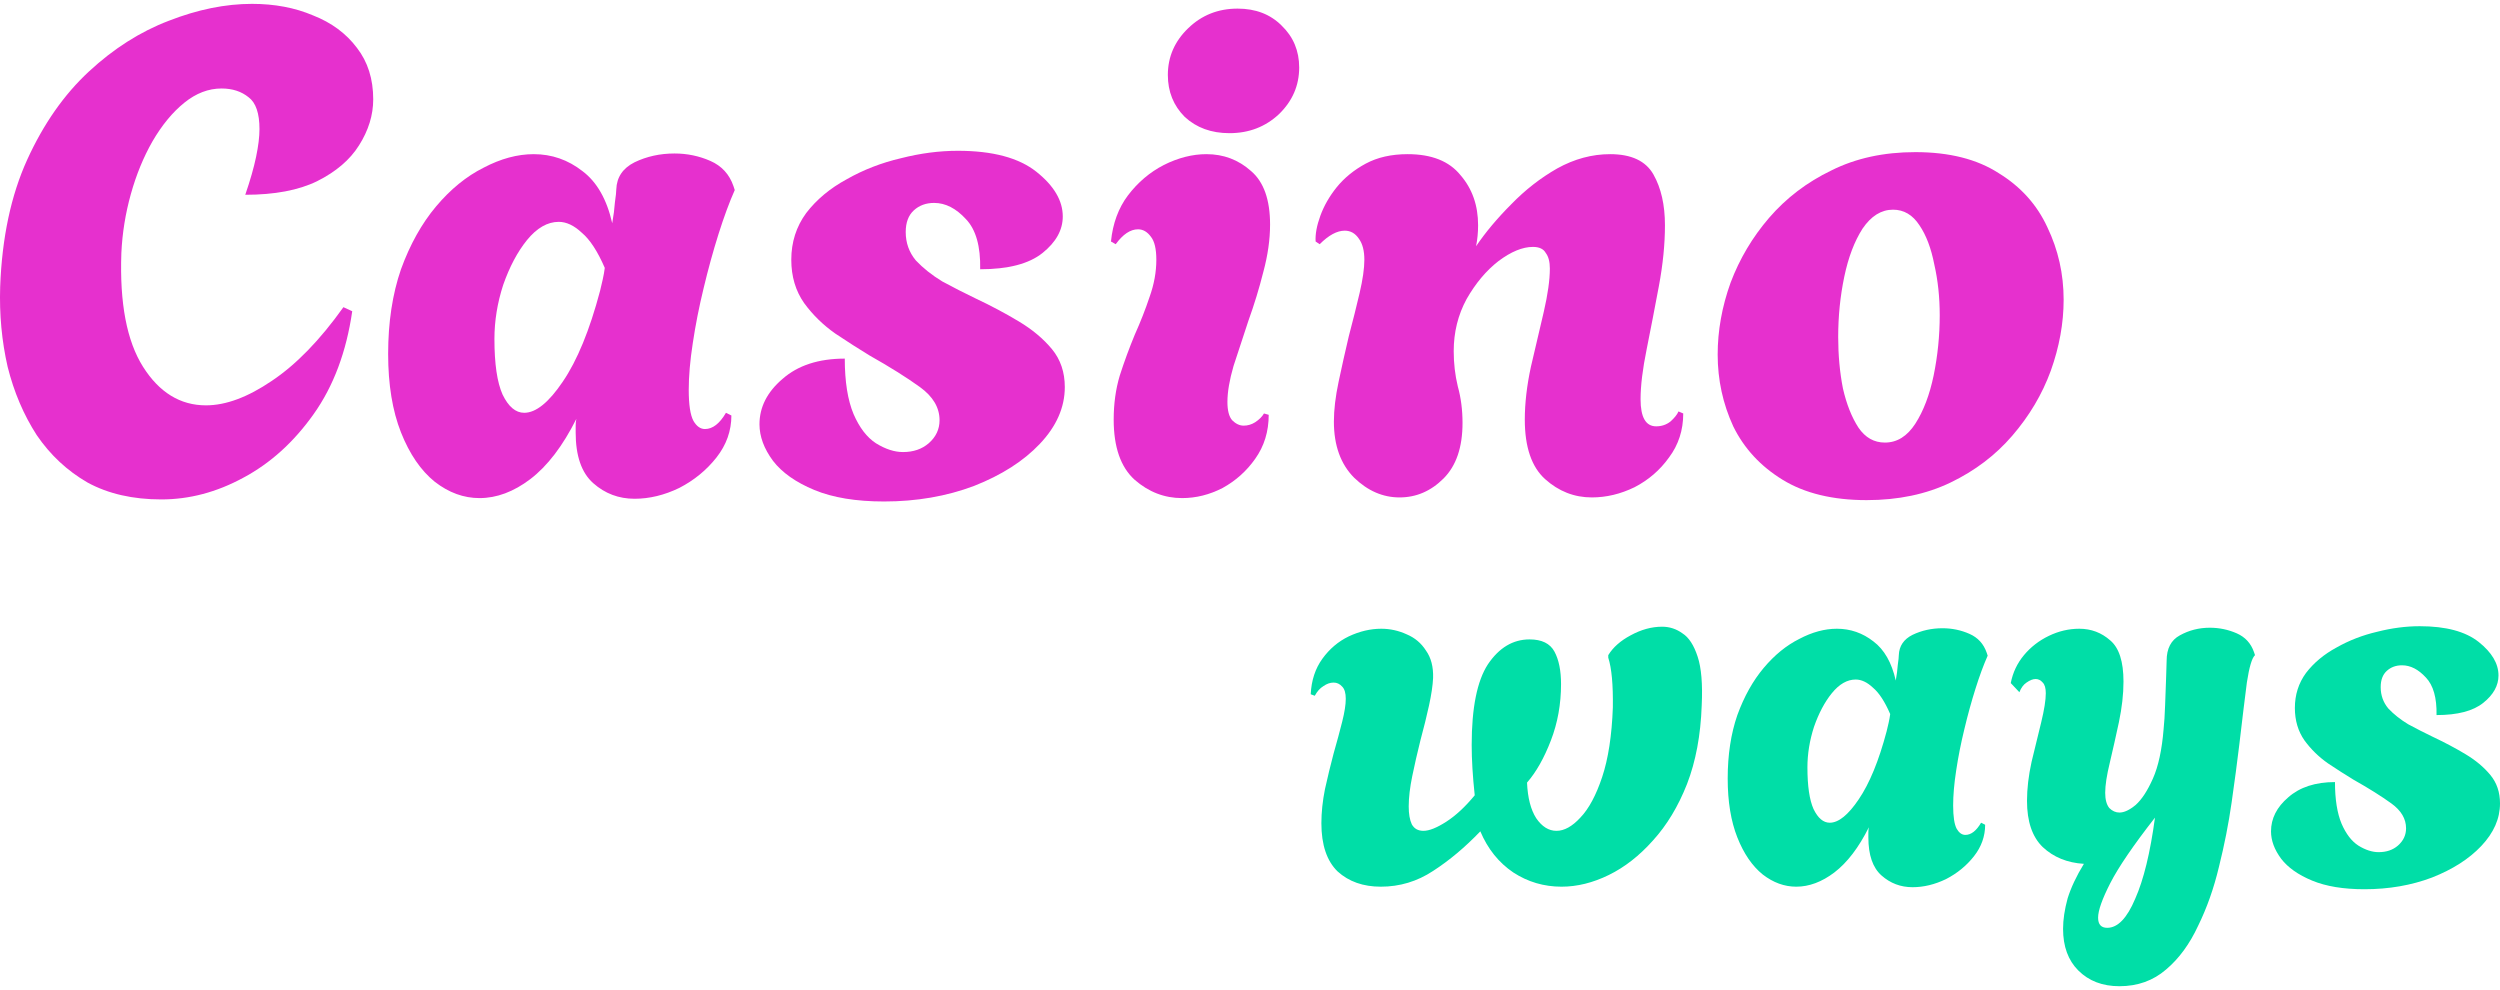 <svg width="101" height="40" viewBox="0 0 101 40" fill="none" xmlns="http://www.w3.org/2000/svg">
<path d="M6.517 20.177C5.368 20.177 4.374 19.95 3.536 19.494C2.715 19.02 2.031 18.381 1.484 17.579C0.955 16.759 0.563 15.838 0.308 14.817C0.071 13.777 -0.029 12.701 0.007 11.589C0.08 9.602 0.445 7.888 1.101 6.447C1.758 5.007 2.587 3.821 3.59 2.891C4.593 1.961 5.669 1.278 6.818 0.84C7.985 0.384 9.106 0.156 10.182 0.156C11.094 0.156 11.914 0.311 12.644 0.621C13.391 0.913 13.984 1.351 14.421 1.934C14.859 2.499 15.078 3.192 15.078 4.013C15.078 4.651 14.886 5.271 14.504 5.873C14.139 6.456 13.574 6.939 12.808 7.322C12.06 7.687 11.094 7.869 9.909 7.869C10.109 7.286 10.255 6.775 10.346 6.338C10.437 5.9 10.483 5.526 10.483 5.216C10.483 4.578 10.337 4.15 10.045 3.931C9.754 3.694 9.389 3.575 8.951 3.575C8.422 3.575 7.921 3.767 7.447 4.15C6.973 4.532 6.544 5.052 6.161 5.709C5.797 6.347 5.505 7.058 5.286 7.842C5.067 8.626 4.94 9.419 4.903 10.222C4.83 12.246 5.122 13.777 5.778 14.817C6.435 15.856 7.283 16.376 8.322 16.376C9.124 16.376 10.009 16.047 10.975 15.391C11.96 14.735 12.926 13.741 13.874 12.41L14.23 12.574C13.993 14.215 13.473 15.601 12.671 16.731C11.869 17.862 10.921 18.719 9.826 19.302C8.751 19.886 7.647 20.177 6.517 20.177Z" fill="#E630CE"/>
<path d="M25.637 20.15C24.998 20.15 24.442 19.941 23.968 19.521C23.494 19.102 23.257 18.418 23.257 17.47C23.257 17.379 23.257 17.287 23.257 17.196C23.257 17.105 23.266 17.014 23.284 16.923C22.737 18.017 22.117 18.828 21.424 19.357C20.75 19.868 20.066 20.123 19.373 20.123C18.735 20.123 18.133 19.904 17.568 19.466C17.003 19.011 16.547 18.345 16.2 17.47C15.854 16.595 15.681 15.537 15.681 14.297C15.681 13.021 15.854 11.881 16.2 10.878C16.565 9.875 17.039 9.027 17.622 8.334C18.206 7.641 18.844 7.122 19.537 6.775C20.23 6.411 20.905 6.228 21.561 6.228C22.291 6.228 22.947 6.456 23.53 6.912C24.114 7.35 24.515 8.052 24.734 9.018C24.789 8.708 24.825 8.426 24.843 8.17C24.88 7.915 24.898 7.742 24.898 7.651C24.916 7.158 25.162 6.794 25.637 6.556C26.129 6.319 26.667 6.201 27.25 6.201C27.761 6.201 28.244 6.301 28.7 6.502C29.156 6.702 29.466 7.04 29.63 7.514L29.684 7.678C29.466 8.17 29.247 8.763 29.028 9.456C28.809 10.149 28.609 10.878 28.426 11.644C28.244 12.392 28.098 13.13 27.989 13.859C27.879 14.57 27.825 15.2 27.825 15.747C27.825 16.348 27.888 16.768 28.016 17.005C28.144 17.224 28.299 17.333 28.481 17.333C28.791 17.333 29.074 17.114 29.329 16.677L29.548 16.786C29.548 17.406 29.347 17.971 28.946 18.482C28.545 18.992 28.043 19.403 27.442 19.713C26.84 20.004 26.238 20.15 25.637 20.15ZM21.178 16.677C21.652 16.677 22.172 16.257 22.737 15.418C23.321 14.561 23.822 13.34 24.242 11.753C24.278 11.589 24.314 11.434 24.351 11.288C24.387 11.124 24.415 10.969 24.433 10.823C24.141 10.149 23.831 9.675 23.503 9.401C23.193 9.109 22.883 8.963 22.573 8.963C22.117 8.963 21.689 9.21 21.288 9.702C20.905 10.176 20.586 10.778 20.33 11.507C20.093 12.236 19.975 12.966 19.975 13.695C19.975 14.698 20.084 15.446 20.303 15.938C20.54 16.43 20.832 16.677 21.178 16.677Z" fill="#E630CE"/>
<path d="M35.715 20.26C34.585 20.26 33.646 20.105 32.898 19.795C32.151 19.485 31.595 19.093 31.23 18.619C30.865 18.126 30.683 17.634 30.683 17.142C30.683 16.449 30.993 15.838 31.613 15.309C32.233 14.762 33.072 14.488 34.129 14.488C34.129 15.418 34.248 16.166 34.485 16.731C34.722 17.278 35.023 17.67 35.387 17.907C35.77 18.144 36.135 18.263 36.481 18.263C36.901 18.263 37.247 18.144 37.521 17.907C37.812 17.652 37.958 17.342 37.958 16.977C37.958 16.467 37.694 16.02 37.165 15.637C36.636 15.254 35.953 14.826 35.114 14.352C34.694 14.096 34.239 13.805 33.746 13.476C33.254 13.13 32.834 12.72 32.488 12.246C32.142 11.753 31.968 11.17 31.968 10.495C31.968 9.784 32.169 9.155 32.57 8.608C32.989 8.061 33.536 7.605 34.211 7.24C34.886 6.857 35.615 6.575 36.399 6.392C37.183 6.192 37.949 6.092 38.697 6.092C40.101 6.092 41.158 6.374 41.87 6.939C42.581 7.505 42.936 8.106 42.936 8.745C42.936 9.292 42.663 9.784 42.116 10.222C41.569 10.659 40.73 10.878 39.599 10.878C39.618 9.948 39.426 9.273 39.025 8.854C38.624 8.416 38.195 8.198 37.739 8.198C37.411 8.198 37.138 8.298 36.919 8.498C36.7 8.699 36.591 8.991 36.591 9.374C36.591 9.811 36.727 10.194 37.001 10.523C37.293 10.832 37.648 11.115 38.068 11.37C38.505 11.607 38.952 11.835 39.408 12.054C40.028 12.346 40.611 12.656 41.158 12.984C41.706 13.312 42.152 13.686 42.499 14.105C42.845 14.525 43.018 15.036 43.018 15.637C43.018 16.458 42.681 17.224 42.006 17.935C41.35 18.628 40.466 19.193 39.353 19.631C38.241 20.05 37.028 20.26 35.715 20.26Z" fill="#E630CE"/>
<path d="M49.67 5.38C48.941 5.38 48.339 5.162 47.865 4.724C47.409 4.268 47.181 3.703 47.181 3.028C47.181 2.299 47.454 1.67 48.002 1.141C48.548 0.612 49.214 0.348 49.998 0.348C50.727 0.348 51.32 0.576 51.776 1.032C52.25 1.487 52.487 2.053 52.487 2.727C52.487 3.457 52.214 4.086 51.667 4.615C51.12 5.125 50.454 5.38 49.67 5.38ZM47.755 20.123C47.044 20.123 46.406 19.877 45.841 19.384C45.275 18.874 44.993 18.062 44.993 16.95C44.993 16.312 45.075 15.719 45.239 15.172C45.421 14.607 45.622 14.06 45.841 13.531C46.078 13.002 46.278 12.492 46.442 11.999C46.625 11.489 46.716 10.987 46.716 10.495C46.716 10.057 46.643 9.748 46.497 9.565C46.351 9.365 46.178 9.264 45.977 9.264C45.667 9.264 45.367 9.465 45.075 9.866L44.883 9.757C44.956 9.027 45.184 8.407 45.567 7.897C45.968 7.368 46.452 6.958 47.017 6.666C47.6 6.374 48.175 6.228 48.74 6.228C49.433 6.228 50.035 6.456 50.545 6.912C51.056 7.35 51.311 8.07 51.311 9.073C51.311 9.675 51.22 10.313 51.038 10.987C50.873 11.644 50.673 12.3 50.436 12.957C50.217 13.613 50.016 14.224 49.834 14.789C49.67 15.355 49.588 15.838 49.588 16.239C49.588 16.585 49.652 16.831 49.779 16.977C49.925 17.123 50.08 17.196 50.244 17.196C50.408 17.196 50.563 17.151 50.709 17.059C50.873 16.95 50.992 16.831 51.065 16.704L51.256 16.759C51.256 17.433 51.074 18.026 50.709 18.537C50.363 19.029 49.925 19.421 49.396 19.713C48.868 19.986 48.321 20.123 47.755 20.123Z" fill="#E630CE"/>
<path d="M56.542 20.096C55.868 20.096 55.257 19.831 54.71 19.302C54.163 18.755 53.889 17.998 53.889 17.032C53.889 16.558 53.953 16.02 54.081 15.418C54.208 14.817 54.345 14.206 54.491 13.586C54.655 12.966 54.801 12.382 54.929 11.835C55.056 11.288 55.12 10.842 55.12 10.495C55.12 10.13 55.047 9.848 54.901 9.647C54.755 9.428 54.564 9.319 54.327 9.319C54.017 9.319 53.68 9.501 53.315 9.866L53.151 9.757C53.133 9.465 53.196 9.118 53.342 8.717C53.488 8.316 53.707 7.933 53.999 7.569C54.309 7.186 54.701 6.866 55.175 6.611C55.649 6.356 56.214 6.228 56.871 6.228C57.837 6.228 58.548 6.511 59.004 7.076C59.478 7.623 59.715 8.298 59.715 9.1C59.715 9.392 59.688 9.675 59.633 9.948C60.016 9.383 60.49 8.818 61.055 8.252C61.621 7.669 62.241 7.186 62.915 6.803C63.608 6.42 64.319 6.228 65.049 6.228C65.906 6.228 66.489 6.502 66.799 7.049C67.109 7.596 67.264 8.28 67.264 9.1C67.264 9.866 67.182 10.687 67.018 11.562C66.854 12.437 66.69 13.285 66.526 14.105C66.362 14.908 66.279 15.582 66.279 16.13C66.279 16.859 66.489 17.224 66.909 17.224C67.127 17.224 67.319 17.16 67.483 17.032C67.647 16.886 67.757 16.75 67.811 16.622L68.003 16.704C68.003 17.379 67.811 17.971 67.428 18.482C67.064 18.992 66.599 19.393 66.033 19.685C65.468 19.959 64.894 20.096 64.31 20.096C63.599 20.096 62.97 19.849 62.423 19.357C61.876 18.865 61.602 18.062 61.602 16.95C61.602 16.294 61.684 15.582 61.849 14.817C62.031 14.051 62.204 13.312 62.368 12.601C62.532 11.89 62.614 11.306 62.614 10.851C62.614 10.577 62.56 10.367 62.45 10.222C62.359 10.057 62.186 9.975 61.931 9.975C61.511 9.975 61.046 10.167 60.536 10.55C60.043 10.933 59.615 11.443 59.25 12.082C58.904 12.72 58.73 13.422 58.73 14.188C58.73 14.68 58.785 15.154 58.895 15.61C59.022 16.066 59.086 16.558 59.086 17.087C59.086 18.072 58.831 18.819 58.32 19.33C57.81 19.84 57.217 20.096 56.542 20.096Z" fill="#E630CE"/>
<path d="M75.411 20.205C74.044 20.205 72.913 19.931 72.02 19.384C71.126 18.837 70.461 18.117 70.023 17.224C69.604 16.312 69.394 15.345 69.394 14.324C69.394 13.358 69.567 12.392 69.914 11.425C70.278 10.459 70.798 9.583 71.473 8.799C72.166 7.997 73.004 7.359 73.989 6.885C74.974 6.392 76.104 6.146 77.381 6.146C78.748 6.146 79.87 6.429 80.745 6.994C81.638 7.541 82.295 8.271 82.714 9.182C83.152 10.094 83.371 11.069 83.371 12.109C83.371 13.057 83.197 14.014 82.851 14.981C82.504 15.929 81.985 16.804 81.292 17.607C80.617 18.391 79.787 19.02 78.803 19.494C77.818 19.968 76.688 20.205 75.411 20.205ZM76.15 17.88C76.642 17.88 77.052 17.625 77.381 17.114C77.709 16.604 77.955 15.956 78.119 15.172C78.283 14.37 78.365 13.559 78.365 12.738C78.365 12.009 78.292 11.325 78.146 10.687C78.019 10.03 77.818 9.501 77.545 9.1C77.271 8.681 76.916 8.471 76.478 8.471C76.004 8.471 75.594 8.726 75.247 9.237C74.919 9.748 74.673 10.395 74.509 11.179C74.345 11.963 74.263 12.774 74.263 13.613C74.263 14.343 74.326 15.036 74.454 15.692C74.6 16.33 74.81 16.859 75.083 17.278C75.357 17.679 75.712 17.88 76.15 17.88Z" fill="#E630CE"/>
<path d="M55.784 35.822C55.073 35.822 54.492 35.617 54.04 35.207C53.603 34.783 53.384 34.133 53.384 33.258C53.384 32.821 53.432 32.362 53.528 31.884C53.637 31.391 53.753 30.913 53.876 30.448C54.013 29.969 54.129 29.538 54.225 29.155C54.321 28.773 54.369 28.465 54.369 28.232C54.369 28 54.321 27.836 54.225 27.74C54.129 27.631 54.013 27.576 53.876 27.576C53.739 27.576 53.603 27.624 53.466 27.719C53.329 27.802 53.213 27.931 53.117 28.109L52.953 28.048C52.98 27.487 53.138 27.008 53.425 26.612C53.712 26.215 54.068 25.914 54.492 25.709C54.929 25.504 55.367 25.401 55.804 25.401C56.16 25.401 56.502 25.477 56.83 25.627C57.158 25.764 57.418 25.983 57.61 26.284C57.815 26.571 57.911 26.94 57.897 27.391C57.883 27.692 57.828 28.061 57.733 28.499C57.637 28.937 57.521 29.408 57.384 29.914C57.261 30.407 57.152 30.885 57.056 31.35C56.96 31.815 56.912 32.226 56.912 32.581C56.912 32.882 56.953 33.121 57.035 33.299C57.131 33.477 57.288 33.566 57.507 33.566C57.74 33.566 58.047 33.443 58.43 33.197C58.813 32.95 59.196 32.595 59.579 32.13C59.497 31.364 59.456 30.687 59.456 30.099C59.456 28.595 59.675 27.508 60.112 26.837C60.564 26.167 61.124 25.832 61.794 25.832C62.287 25.832 62.622 25.996 62.8 26.325C62.977 26.653 63.066 27.09 63.066 27.637C63.066 28.444 62.93 29.203 62.656 29.914C62.383 30.625 62.061 31.193 61.692 31.617C61.719 32.232 61.842 32.711 62.061 33.053C62.294 33.395 62.567 33.566 62.882 33.566C63.196 33.566 63.518 33.388 63.846 33.032C64.188 32.677 64.482 32.13 64.728 31.391C64.974 30.653 65.118 29.716 65.159 28.581C65.172 27.665 65.111 26.995 64.974 26.571V26.468C65.166 26.154 65.466 25.887 65.877 25.668C66.301 25.436 66.725 25.319 67.149 25.319C67.449 25.319 67.723 25.408 67.969 25.586C68.229 25.75 68.434 26.065 68.585 26.53C68.735 26.981 68.79 27.637 68.749 28.499C68.708 29.702 68.509 30.762 68.154 31.679C67.798 32.581 67.34 33.34 66.779 33.956C66.232 34.571 65.637 35.036 64.995 35.35C64.352 35.665 63.716 35.822 63.087 35.822C62.376 35.822 61.726 35.631 61.138 35.248C60.55 34.851 60.105 34.297 59.805 33.586C59.189 34.229 58.553 34.762 57.897 35.186C57.254 35.61 56.55 35.822 55.784 35.822Z" fill="#00DEA7"/>
<path d="M77.266 35.843C76.788 35.843 76.371 35.686 76.015 35.371C75.659 35.056 75.482 34.544 75.482 33.833C75.482 33.764 75.482 33.696 75.482 33.627C75.482 33.559 75.488 33.491 75.502 33.422C75.092 34.243 74.627 34.851 74.107 35.248C73.601 35.631 73.088 35.822 72.569 35.822C72.09 35.822 71.639 35.658 71.215 35.33C70.791 34.988 70.449 34.489 70.189 33.833C69.929 33.176 69.799 32.383 69.799 31.453C69.799 30.496 69.929 29.641 70.189 28.889C70.463 28.137 70.818 27.501 71.256 26.981C71.693 26.461 72.172 26.072 72.692 25.812C73.211 25.538 73.717 25.401 74.21 25.401C74.757 25.401 75.249 25.572 75.687 25.914C76.124 26.242 76.425 26.769 76.589 27.494C76.63 27.261 76.658 27.049 76.671 26.858C76.699 26.666 76.712 26.537 76.712 26.468C76.726 26.099 76.911 25.825 77.266 25.648C77.635 25.47 78.039 25.381 78.477 25.381C78.859 25.381 79.222 25.456 79.564 25.607C79.906 25.757 80.138 26.01 80.261 26.366L80.302 26.489C80.138 26.858 79.974 27.302 79.81 27.822C79.646 28.342 79.495 28.889 79.359 29.463C79.222 30.024 79.112 30.578 79.03 31.125C78.948 31.658 78.907 32.13 78.907 32.54C78.907 32.991 78.955 33.306 79.051 33.484C79.147 33.648 79.263 33.73 79.4 33.73C79.632 33.73 79.844 33.566 80.036 33.238L80.2 33.32C80.2 33.785 80.049 34.209 79.748 34.592C79.448 34.974 79.072 35.282 78.62 35.515C78.169 35.733 77.718 35.843 77.266 35.843ZM73.922 33.238C74.278 33.238 74.668 32.923 75.092 32.294C75.529 31.651 75.906 30.735 76.22 29.545C76.247 29.422 76.275 29.306 76.302 29.196C76.329 29.073 76.35 28.957 76.364 28.848C76.145 28.342 75.912 27.986 75.666 27.781C75.434 27.562 75.201 27.453 74.969 27.453C74.627 27.453 74.305 27.637 74.005 28.007C73.717 28.362 73.478 28.814 73.287 29.36C73.109 29.908 73.02 30.455 73.02 31.002C73.02 31.754 73.102 32.315 73.266 32.684C73.444 33.053 73.663 33.238 73.922 33.238Z" fill="#00DEA7"/>
<path d="M85.625 39.843C84.941 39.843 84.387 39.631 83.963 39.207C83.553 38.797 83.348 38.236 83.348 37.525C83.348 37.156 83.409 36.745 83.532 36.294C83.669 35.856 83.888 35.392 84.189 34.899C83.519 34.858 82.965 34.633 82.527 34.222C82.103 33.812 81.891 33.19 81.891 32.355C81.891 31.863 81.953 31.337 82.076 30.776C82.213 30.202 82.342 29.668 82.466 29.176C82.589 28.67 82.65 28.28 82.65 28.007C82.65 27.802 82.609 27.658 82.527 27.576C82.445 27.48 82.349 27.432 82.24 27.432C82.13 27.432 82.007 27.48 81.871 27.576C81.748 27.658 81.652 27.788 81.583 27.966L81.235 27.596C81.317 27.172 81.495 26.796 81.768 26.468C82.041 26.14 82.377 25.88 82.773 25.689C83.17 25.497 83.58 25.401 84.004 25.401C84.483 25.401 84.9 25.559 85.255 25.873C85.611 26.174 85.789 26.728 85.789 27.535C85.789 28.041 85.727 28.588 85.604 29.176C85.481 29.75 85.358 30.297 85.235 30.817C85.112 31.323 85.05 31.726 85.05 32.027C85.05 32.301 85.105 32.506 85.214 32.643C85.337 32.766 85.474 32.827 85.625 32.827C85.816 32.827 86.035 32.725 86.281 32.52C86.527 32.301 86.76 31.945 86.978 31.453C87.197 30.961 87.341 30.297 87.409 29.463C87.437 29.203 87.457 28.875 87.471 28.478C87.484 28.068 87.498 27.692 87.512 27.35C87.525 26.995 87.532 26.776 87.532 26.694C87.532 26.201 87.71 25.86 88.066 25.668C88.435 25.463 88.838 25.36 89.276 25.36C89.659 25.36 90.021 25.436 90.363 25.586C90.705 25.736 90.938 25.989 91.061 26.345L91.102 26.468C90.979 26.578 90.869 26.947 90.773 27.576C90.692 28.205 90.589 29.046 90.466 30.099C90.384 30.783 90.281 31.555 90.158 32.417C90.035 33.279 89.864 34.147 89.645 35.022C89.44 35.884 89.16 36.677 88.804 37.402C88.462 38.14 88.031 38.728 87.512 39.166C86.992 39.617 86.363 39.843 85.625 39.843ZM85.132 37.484C85.556 37.484 85.932 37.094 86.26 36.315C86.602 35.549 86.869 34.455 87.061 33.032C86.185 34.154 85.584 35.036 85.255 35.679C84.927 36.322 84.763 36.786 84.763 37.074C84.763 37.347 84.886 37.484 85.132 37.484Z" fill="#00DEA7"/>
<path d="M95.523 35.925C94.675 35.925 93.971 35.809 93.41 35.576C92.849 35.344 92.432 35.05 92.159 34.694C91.885 34.325 91.749 33.956 91.749 33.586C91.749 33.067 91.981 32.608 92.446 32.212C92.911 31.802 93.54 31.596 94.333 31.596C94.333 32.294 94.422 32.855 94.6 33.279C94.778 33.689 95.003 33.983 95.277 34.161C95.564 34.339 95.838 34.427 96.097 34.427C96.412 34.427 96.672 34.339 96.877 34.161C97.096 33.969 97.205 33.737 97.205 33.463C97.205 33.08 97.007 32.745 96.61 32.458C96.214 32.171 95.701 31.849 95.072 31.494C94.757 31.302 94.415 31.084 94.046 30.837C93.677 30.578 93.362 30.27 93.102 29.914C92.843 29.545 92.713 29.108 92.713 28.602C92.713 28.068 92.863 27.596 93.164 27.186C93.478 26.776 93.889 26.434 94.395 26.16C94.901 25.873 95.448 25.661 96.036 25.524C96.624 25.374 97.198 25.299 97.759 25.299C98.812 25.299 99.605 25.511 100.139 25.935C100.672 26.359 100.939 26.81 100.939 27.289C100.939 27.699 100.734 28.068 100.323 28.396C99.913 28.725 99.284 28.889 98.436 28.889C98.45 28.191 98.306 27.685 98.005 27.371C97.704 27.043 97.383 26.878 97.041 26.878C96.795 26.878 96.59 26.954 96.426 27.104C96.261 27.255 96.18 27.473 96.18 27.761C96.18 28.089 96.282 28.376 96.487 28.622C96.706 28.855 96.973 29.067 97.287 29.258C97.615 29.436 97.951 29.607 98.292 29.771C98.757 29.99 99.195 30.222 99.605 30.468C100.016 30.714 100.351 30.995 100.61 31.309C100.87 31.624 101 32.007 101 32.458C101 33.074 100.747 33.648 100.241 34.181C99.749 34.701 99.086 35.125 98.251 35.453C97.417 35.768 96.508 35.925 95.523 35.925Z" fill="#00DEA7"/>
</svg>
